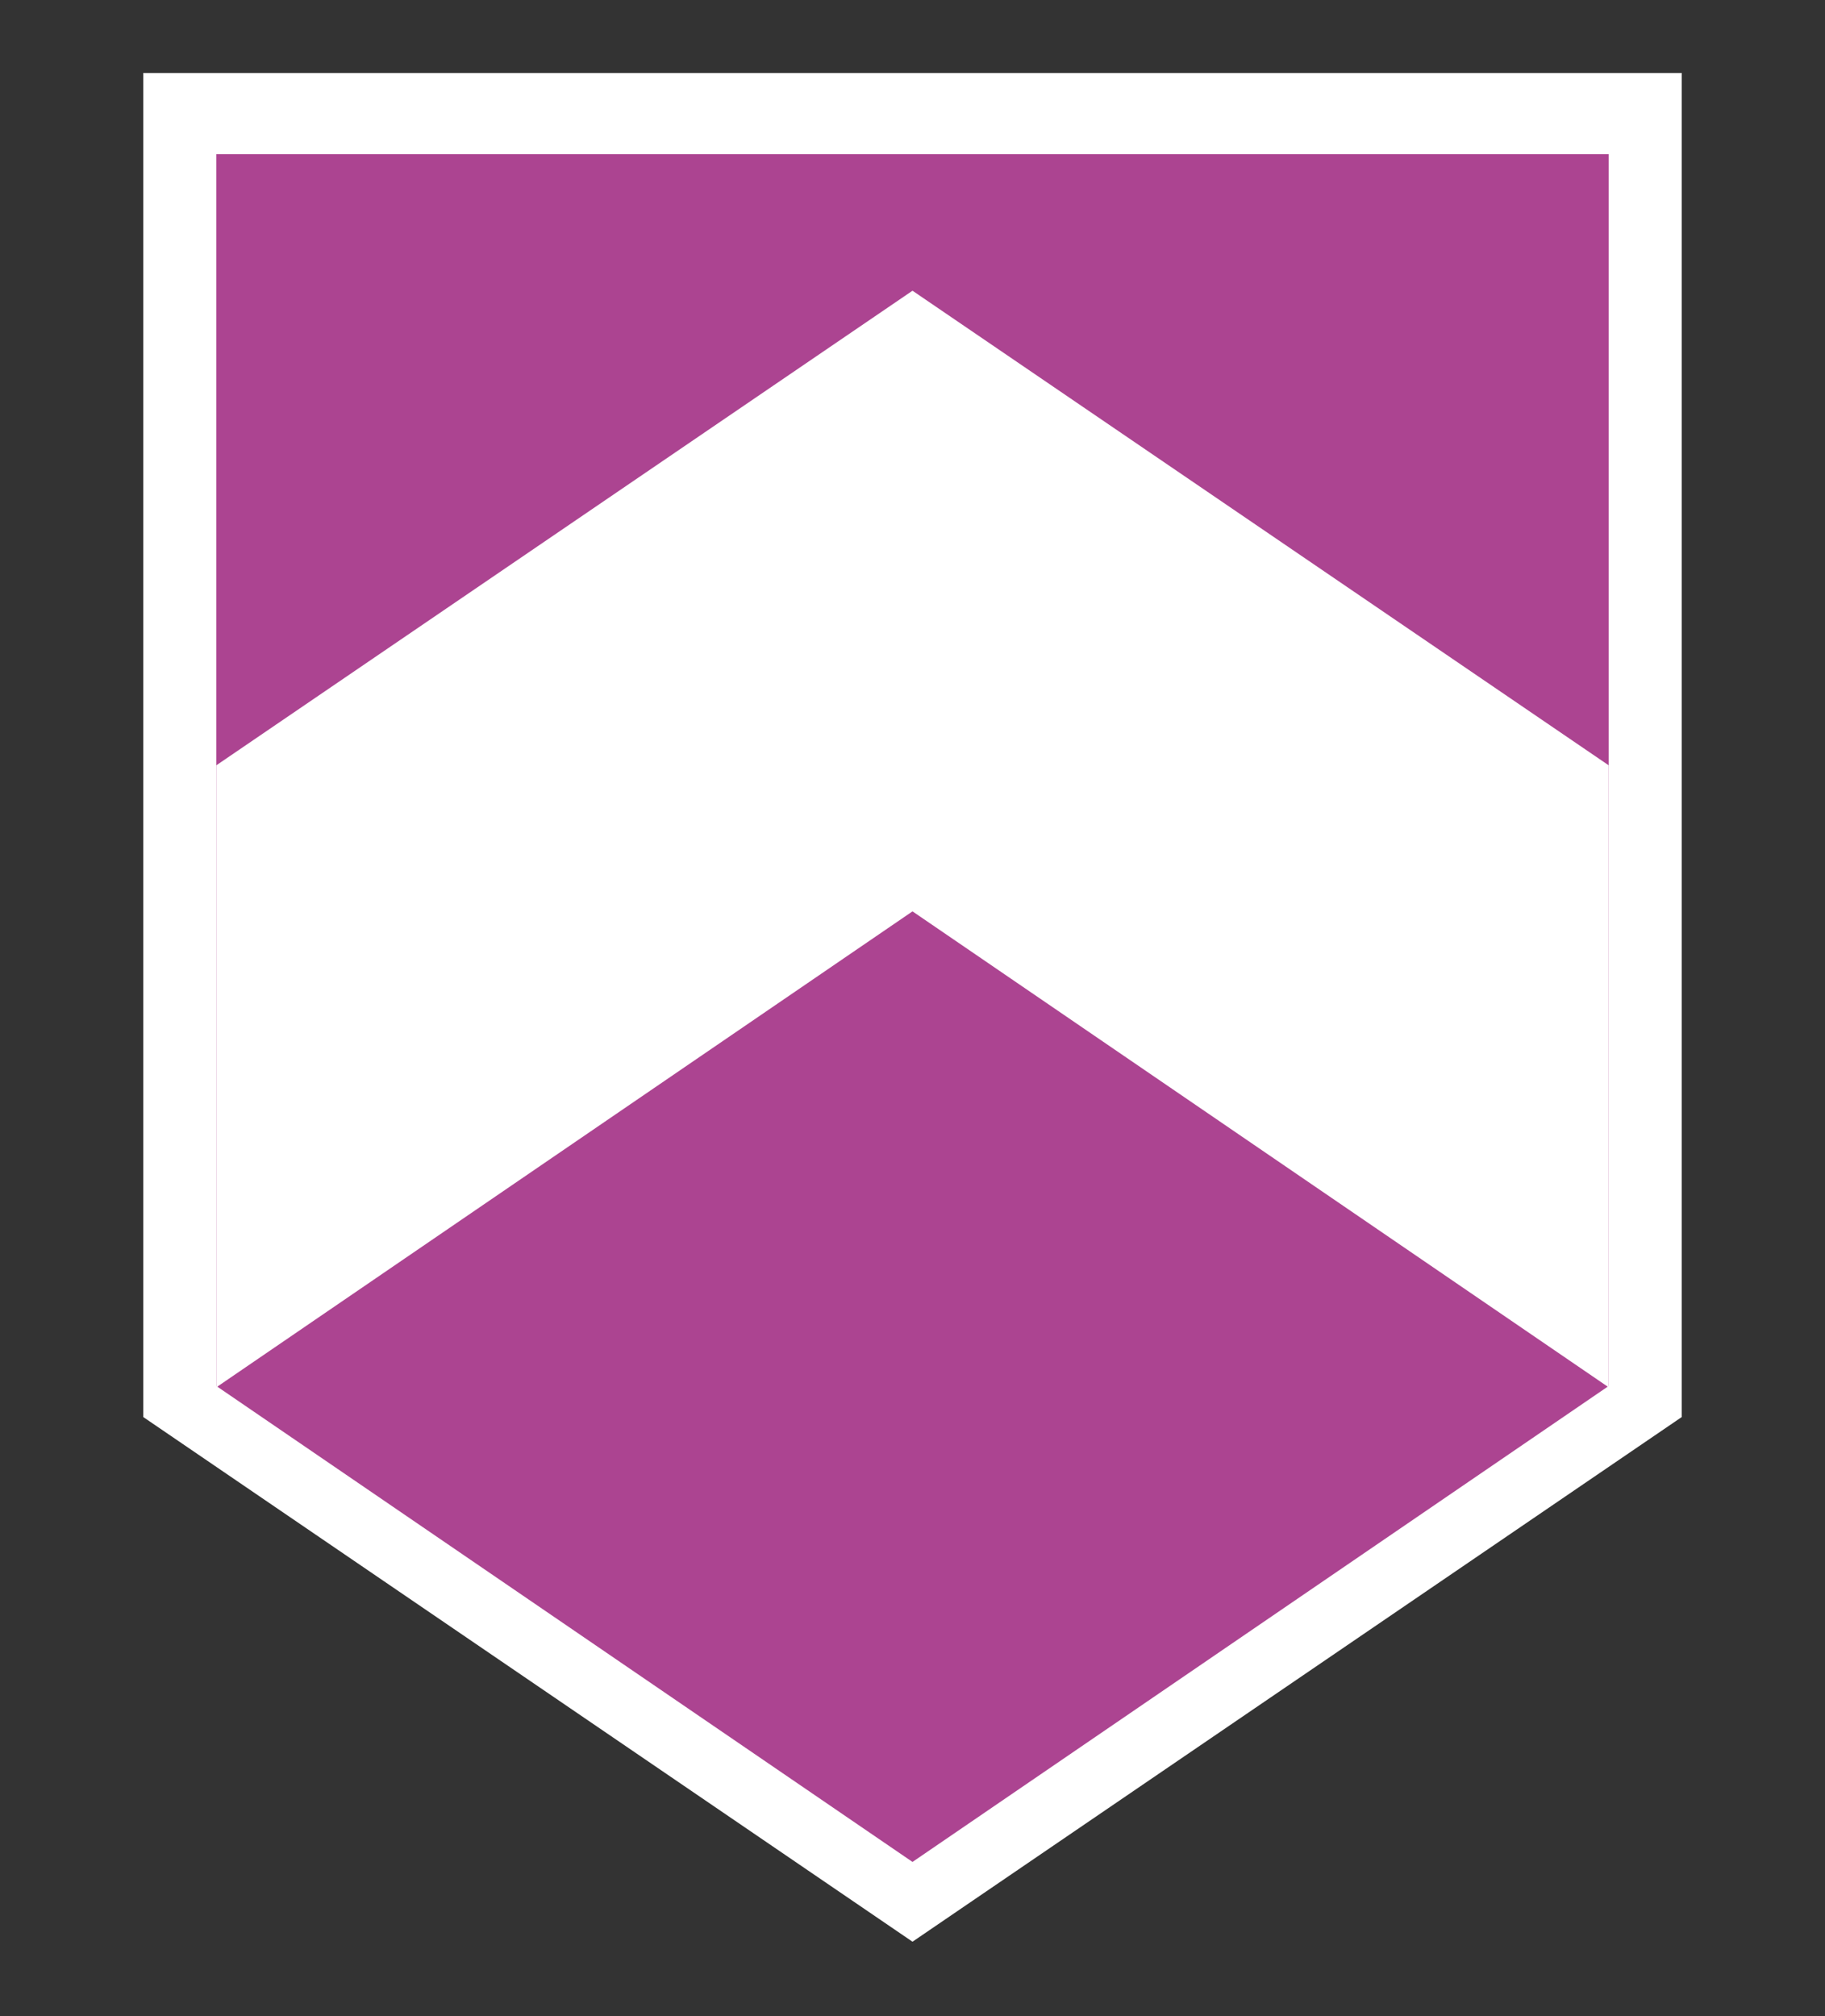 <svg id="Layer_1" xmlns="http://www.w3.org/2000/svg" width="135" height="149.1" viewBox="0 0 135 149.1"><rect x="0" y="0" width="135" height="149.1" fill="#333333" stroke="none"/><style>.st0{fill:#fff}.st1{fill:#ac4491}</style><title>logo</title><path class="st0" d="M10.6 104.8V5.4h113.8v99.4l-56.9 38.8z"/><path class="st1" d="M119 102.5l-51.5 35.2L16 102.5V11.4h103z"/><path class="st0" d="M67.5 21.5L16 56.6v46l51.5-35.2 51.5 35.2v-46z"/></svg>